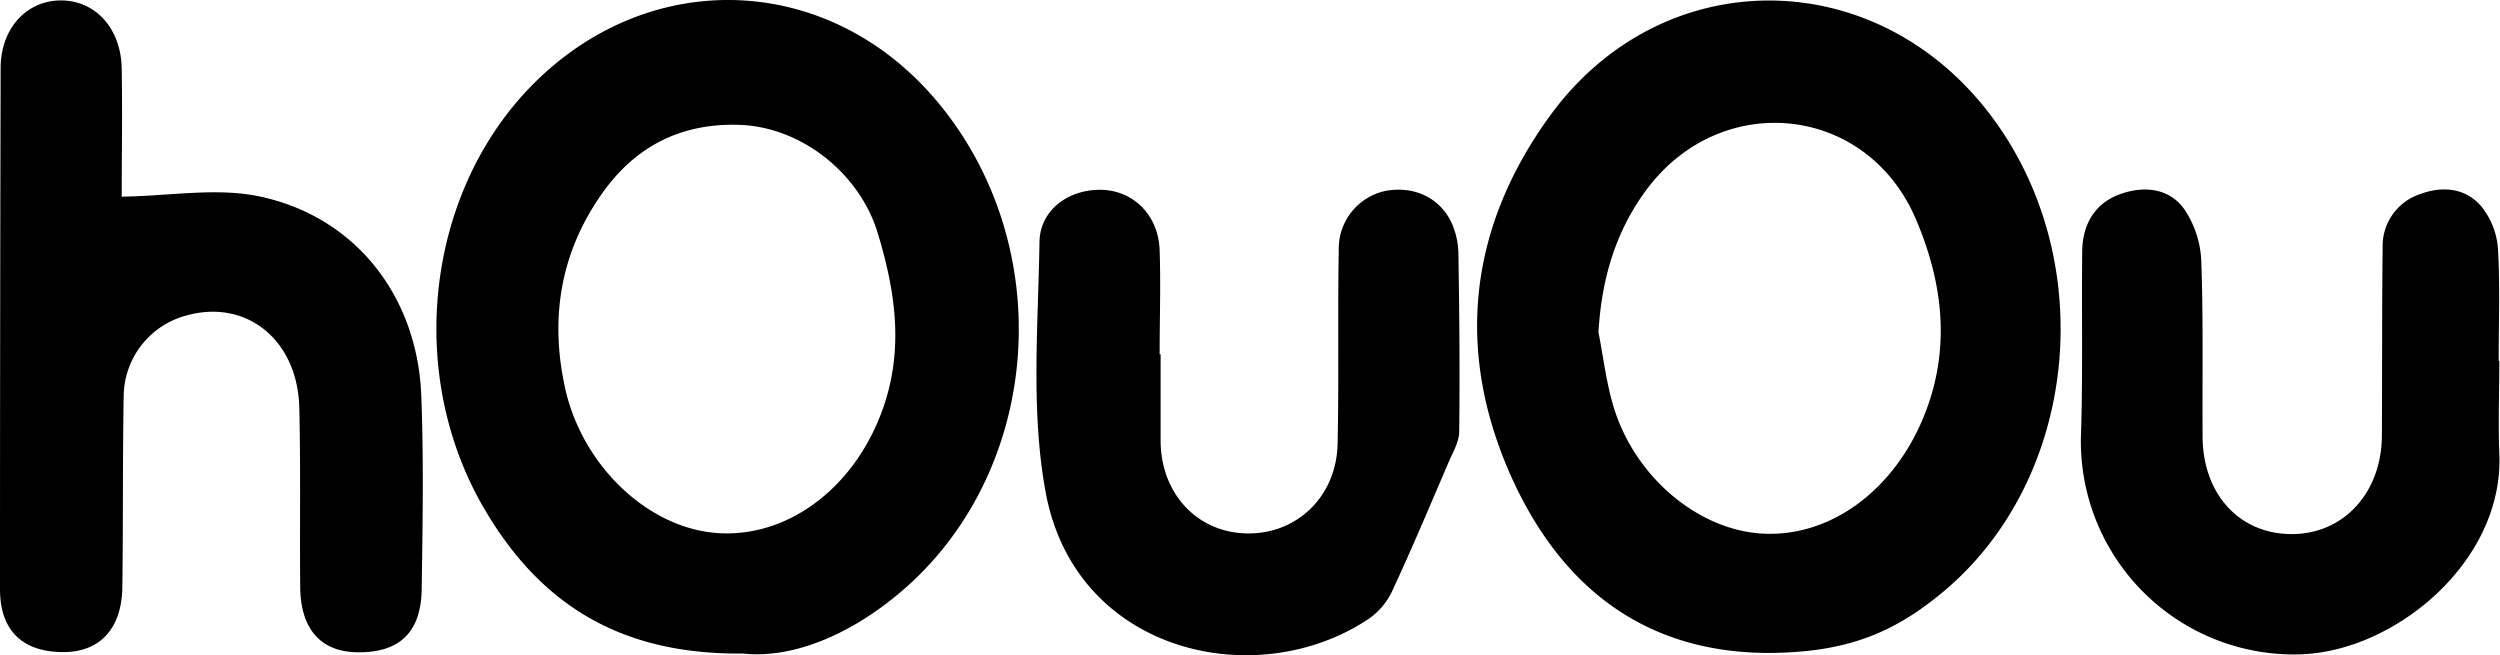 <?xml version="1.0" standalone="no"?><!DOCTYPE svg PUBLIC "-//W3C//DTD SVG 1.1//EN" "http://www.w3.org/Graphics/SVG/1.1/DTD/svg11.dtd"><svg t="1651276015861" class="icon" viewBox="0 0 3907 1024" version="1.1" xmlns="http://www.w3.org/2000/svg" p-id="5772" xmlns:xlink="http://www.w3.org/1999/xlink" width="763.086" height="200"><defs><style type="text/css">@font-face { font-family: feedback-iconfont; src: url("//at.alicdn.com/t/font_1031158_u69w8yhxdu.woff2?t=1630033759944") format("woff2"), url("//at.alicdn.com/t/font_1031158_u69w8yhxdu.woff?t=1630033759944") format("woff"), url("//at.alicdn.com/t/font_1031158_u69w8yhxdu.ttf?t=1630033759944") format("truetype"); }
</style></defs><path d="M1160.954 1021.334c-197.628 2.174-319.991-82.511-404.224-226.43C634.549 586.135 665.434 307.988 825.565 139.342c186.579-195.998 475.957-183.68 645.598 27.172 188.3 234.31 152.795 589.172-78.345 770.769-74.722 59.053-159.045 92.021-231.865 84.051z m-9.057-826.29c-89.848-1.993-160.313 35.051-211.486 108.053-64.216 91.478-81.062 192.556-57.785 301.152C909.163 728.424 1014.408 827.6 1124.906 833.306s214.022-74.813 256.138-198.262c31.247-91.387 18.114-180.239-9.057-269.905-28.168-94.738-121.457-168.645-220.181-170.095zM2766.708 1020.428c-190.202 0.634-319.81-97.003-398.518-261.663C2273.361 558.782 2291.476 361.335 2421.809 181.639c173.627-239.563 504.125-240.469 685.45-6.431 176.163 227.427 142.47 574.499-73.001 751.749-80.609 66.661-154.697 92.202-267.55 93.47z m-268.637-501.226c7.517 38.221 12.046 77.258 23.005 114.483 32.515 110.317 131.42 194.096 232.408 200.164 103.615 6.249 201.251-63.401 249.798-175.257 46.464-107.147 34.599-213.75-9.057-315.916-77.077-180.691-306.315-203.063-422.429-44.38-48.003 65.574-68.925 139.481-73.726 220.906zM190.202 307.354c74.631-1.087 146.908-14.31 213.569-0.725C554.483 337.514 652.12 461.96 658.369 617.835c3.895 100.897 2.174 202.157 0.634 303.145-0.996 67.929-35.414 99.629-101.35 98.361-56.336-0.906-87.855-36.229-88.489-101.713-0.906-93.47 0.906-187.032-1.449-280.774-2.627-105.788-82.692-169.823-175.891-143.919A131.692 131.692 0 0 0 193.281 618.65c-1.721 99.629-0.725 199.259-2.083 298.888-0.815 64.035-34.327 100.626-89.757 101.531C36.229 1019.885 0 986.554 0 920.618Q0 513.315 0.996 106.012C1.177 44.151 41.754 0.586 95.463 0.676S188.843 44.332 190.202 106.465c1.177 70.646 0 141.293 0 200.889z" p-id="5773"></path><path d="M3905.925 563.763c0 48.275-1.902 96.641 0 144.915 7.608 168.283-162.486 309.123-310.391 313.923a333.034 333.034 0 0 1-343.359-344.174c3.079-95.01 0.815-190.202 1.902-285.302 0.453-43.203 20.288-76.805 61.77-90.572 36.229-12.318 75.265-8.151 98.271 25.179a155.694 155.694 0 0 1 25.994 78.798c3.351 92.021 1.54 184.133 2.083 276.155 0.543 89.395 57.151 151.346 138.213 151.98s141.474-63.401 142.017-153.973c0.543-98.18 0-196.27 1.177-294.36a85.319 85.319 0 0 1 59.053-83.145c34.146-12.771 71.19-9.691 95.735 20.107a118.65 118.65 0 0 1 25.36 64.125c3.442 58.6 1.177 117.744 1.177 176.525zM1813.798 553.71v135.858c0.634 82.602 58.057 143.285 135.858 144.1s139.028-58.147 140.749-140.206c2.174-101.079 0-202.157 1.811-303.236a92.202 92.202 0 0 1 72.458-91.75c45.286-8.604 86.587 10.688 104.792 51.717a124.265 124.265 0 0 1 9.782 48.003c1.449 92.021 2.355 184.133 1.177 276.064 0 16.394-10.054 32.968-16.846 48.818-28.802 67.114-57.06 134.409-87.855 200.617a110.136 110.136 0 0 1-36.229 43.112c-175.348 117.744-458.295 54.343-505.121-196.36-23.73-126.801-11.865-261.21-9.872-392.087 0.725-52.532 49.271-84.776 101.441-81.515 47.732 3.351 84.413 41.12 86.315 93.652 1.902 54.343 0 108.687 0 163.03z" p-id="5774"></path></svg>